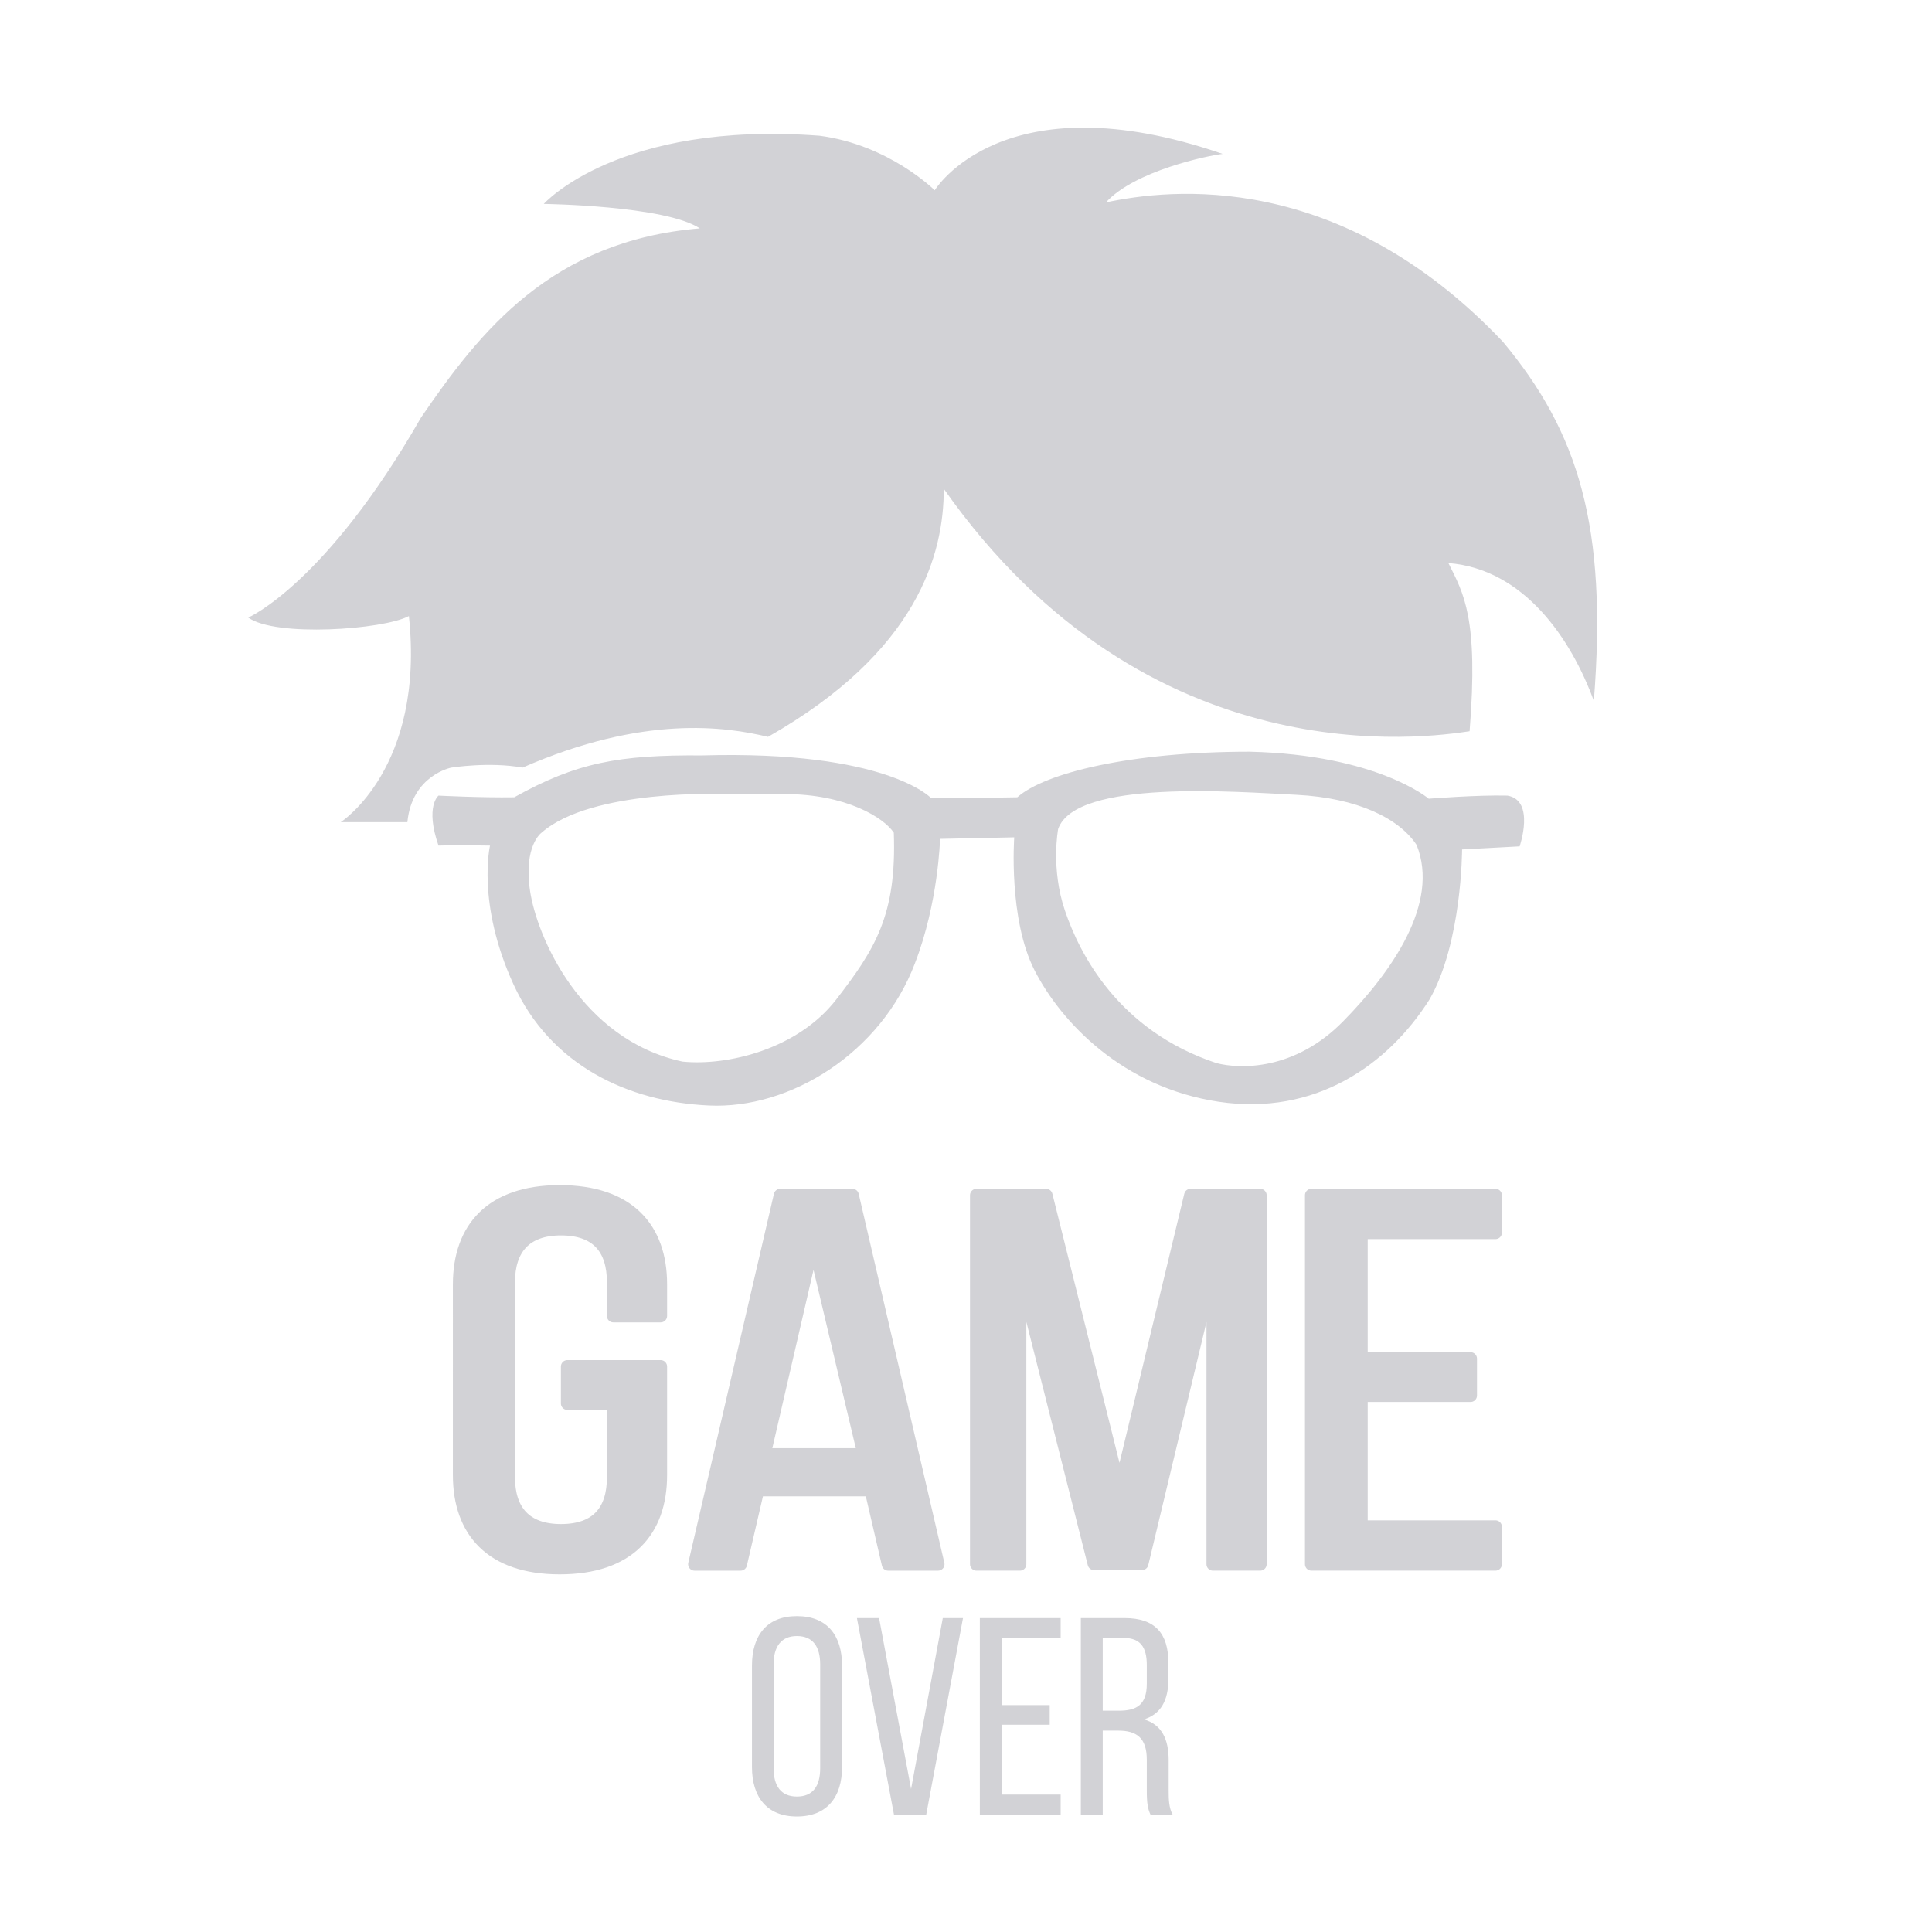 <?xml version="1.0" encoding="iso-8859-1"?>
<!-- Generator: Adobe Illustrator 24.0.1, SVG Export Plug-In . SVG Version: 6.00 Build 0)  -->
<svg version="1.1" id="Layer_1" xmlns="http://www.w3.org/2000/svg" xmlns:xlink="http://www.w3.org/1999/xlink" x="0px" y="0px"
	 viewBox="0 0 150 150" style="enable-background:new 0 0 150 150;" xml:space="preserve">
<g>
	<path style="fill:#D2D2D6;" d="M19.276,47.949c0,0,6-2.588,13.412-15.529c4.588-6.706,10.118-13.732,21.647-14.689
		c-2.706-1.781-12.118-1.899-12.118-1.899s5.765-6.471,21.412-5.294c5.412,0.706,8.941,4.235,8.941,4.235s5.294-8.706,22.353-2.824
		c-1.059,0.118-6.824,1.294-9.059,3.765c4.941-1.059,18.118-2.588,30.823,10.824c5.882,7.059,8.118,14.353,7.059,27.882
		c-1.765-4.824-5.412-10.235-11.294-10.706c1.176,2.353,2.353,4.235,1.647,13.059c-3.176,0.471-24.941,3.765-40.823-18.823
		c0,5.059-2,12.635-13.647,19.259c-3.294-0.788-9.647-1.729-19.059,2.388c-2.588-0.471-5.529,0-5.529,0s-3.059,0.588-3.412,4.235
		c-1.294,0-5.176,0-5.176,0s6.546-4.194,5.294-16C29.746,48.891,21.393,49.479,19.276,47.949z"/>
	<path style="fill:#D2D2D6;" d="M117.035,61.771c-2.35-0.06-6.11,0.24-6.11,0.24s-4-3.41-13.89-3.65c-9.29,0-15.94,1.66-18.05,3.54
		c-2.48,0.06-6.71,0.05-6.71,0.05s-3.47-3.71-17.76-3.3c-6.47-0.05-9.75,0.55-14.59,3.25c-2.59,0.04-5.88-0.13-5.88-0.13
		s-1.06,0.83,0,3.88c1.58-0.05,4,0,4,0s-1.06,4.48,1.82,10.77s8.88,9.12,15.17,9.41c6.3,0.3,13.36-4.08,16-11.04
		c1.83-4.72,1.95-9.66,1.95-9.66l5.76-0.12c0,0-0.47,6.35,1.59,10.35s6.82,9.06,14.29,10.18c7.47,1.11,13.12-2.83,16.36-7.94
		c2.53-4.42,2.53-11.65,2.53-11.65l4.47-0.24C117.985,65.711,119.215,62.131,117.035,61.771z M64.925,77.601
		c-3,3.88-8.47,5.17-11.94,4.82c-7.89-1.71-11.3-9.71-11.83-13.24c-0.53-3.53,0.89-4.53,0.89-4.53c3.88-3.41,14.11-3,14.11-3
		s0,0,4.77,0c4.76,0,7.7,1.83,8.47,3C69.625,71.071,67.925,73.711,64.925,77.601z M104.275,79.301c-3.76,3.83-8,3.71-9.82,3.24
		c-7.65-2.53-10.65-8.53-11.77-11.83c-1.12-3.29-0.53-6.35-0.53-6.35c1.36-3.88,13.83-2.88,18.53-2.65c4.71,0.24,7.94,1.83,9.3,3.89
		C111.805,70.131,108.035,75.481,104.275,79.301z"/>
	<g>
		<path style="fill:#D2D2D6;stroke:#D2D2D6;stroke-linejoin:round;stroke-miterlimit:10;" d="M51.293,99.715v2.455h-3.672v-2.619
			c0-2.578-1.241-4.133-4.069-4.133c-2.779,0-4.069,1.555-4.069,4.133v15.142c0,2.579,1.291,4.134,4.069,4.134
			c2.828,0,4.069-1.555,4.069-4.134v-5.729h-3.573v-2.865h7.245v8.431c0,4.338-2.481,7.202-7.84,7.202
			c-5.309,0-7.791-2.864-7.791-7.202V99.715c0-4.338,2.481-7.203,7.791-7.203C48.812,92.512,51.293,95.377,51.293,99.715z"/>
		<path style="fill:#D2D2D6;stroke:#D2D2D6;stroke-linejoin:round;stroke-miterlimit:10;" d="M58.838,115.675l-1.339,5.771h-3.573
			l6.649-28.646h5.607l6.649,28.646h-3.871l-1.34-5.771H58.838z M59.335,112.934h7.741L63.156,96.4L59.335,112.934z"/>
		<path style="fill:#D2D2D6;stroke:#D2D2D6;stroke-linejoin:round;stroke-miterlimit:10;" d="M88.664,121.404h-3.722l-5.756-22.795
			v22.836h-3.375V92.799h5.409l5.706,22.876l5.508-22.876h5.409v28.646h-3.672v-23.04L88.664,121.404z"/>
		<path style="fill:#D2D2D6;stroke:#D2D2D6;stroke-linejoin:round;stroke-miterlimit:10;" d="M114.173,105.485v2.864h-8.485v10.19
			h10.42v2.905h-14.291V92.799h14.291v2.905h-10.42v9.781H114.173z"/>
	</g>
	<g>
		<path style="fill:#D2D2D6;" d="M58.383,129.31c0-2.331,1.155-3.835,3.486-3.835c2.354,0,3.508,1.504,3.508,3.835v7.888
			c0,2.31-1.155,3.835-3.508,3.835c-2.332,0-3.486-1.525-3.486-3.835V129.31z M60.061,137.284c0,1.395,0.588,2.201,1.809,2.201
			c1.242,0,1.809-0.807,1.809-2.201v-8.062c0-1.373-0.566-2.201-1.809-2.201c-1.22,0-1.809,0.828-1.809,2.201V137.284z"/>
		<path style="fill:#D2D2D6;" d="M68.252,125.627l2.484,13.271l2.462-13.271h1.569l-2.854,15.253h-2.506l-2.876-15.253H68.252z"/>
		<path style="fill:#D2D2D6;" d="M81.5,132.382v1.525h-3.726v5.426h4.576v1.547h-6.275v-15.253h6.275v1.547h-4.576v5.208H81.5z"/>
		<path style="fill:#D2D2D6;" d="M87.315,125.627c2.397,0,3.399,1.221,3.399,3.486v1.242c0,1.678-0.588,2.724-1.896,3.138
			c1.395,0.414,1.917,1.547,1.917,3.182v2.375c0,0.675,0.021,1.307,0.305,1.83H89.32c-0.196-0.436-0.283-0.828-0.283-1.853v-2.396
			c0-1.722-0.806-2.266-2.223-2.266h-1.198v6.515h-1.7v-15.253H87.315z M86.88,132.817c1.351,0,2.157-0.436,2.157-2.092v-1.46
			c0-1.372-0.501-2.092-1.765-2.092h-1.656v5.644H86.88z"/>
	</g>
</g>
</svg>

